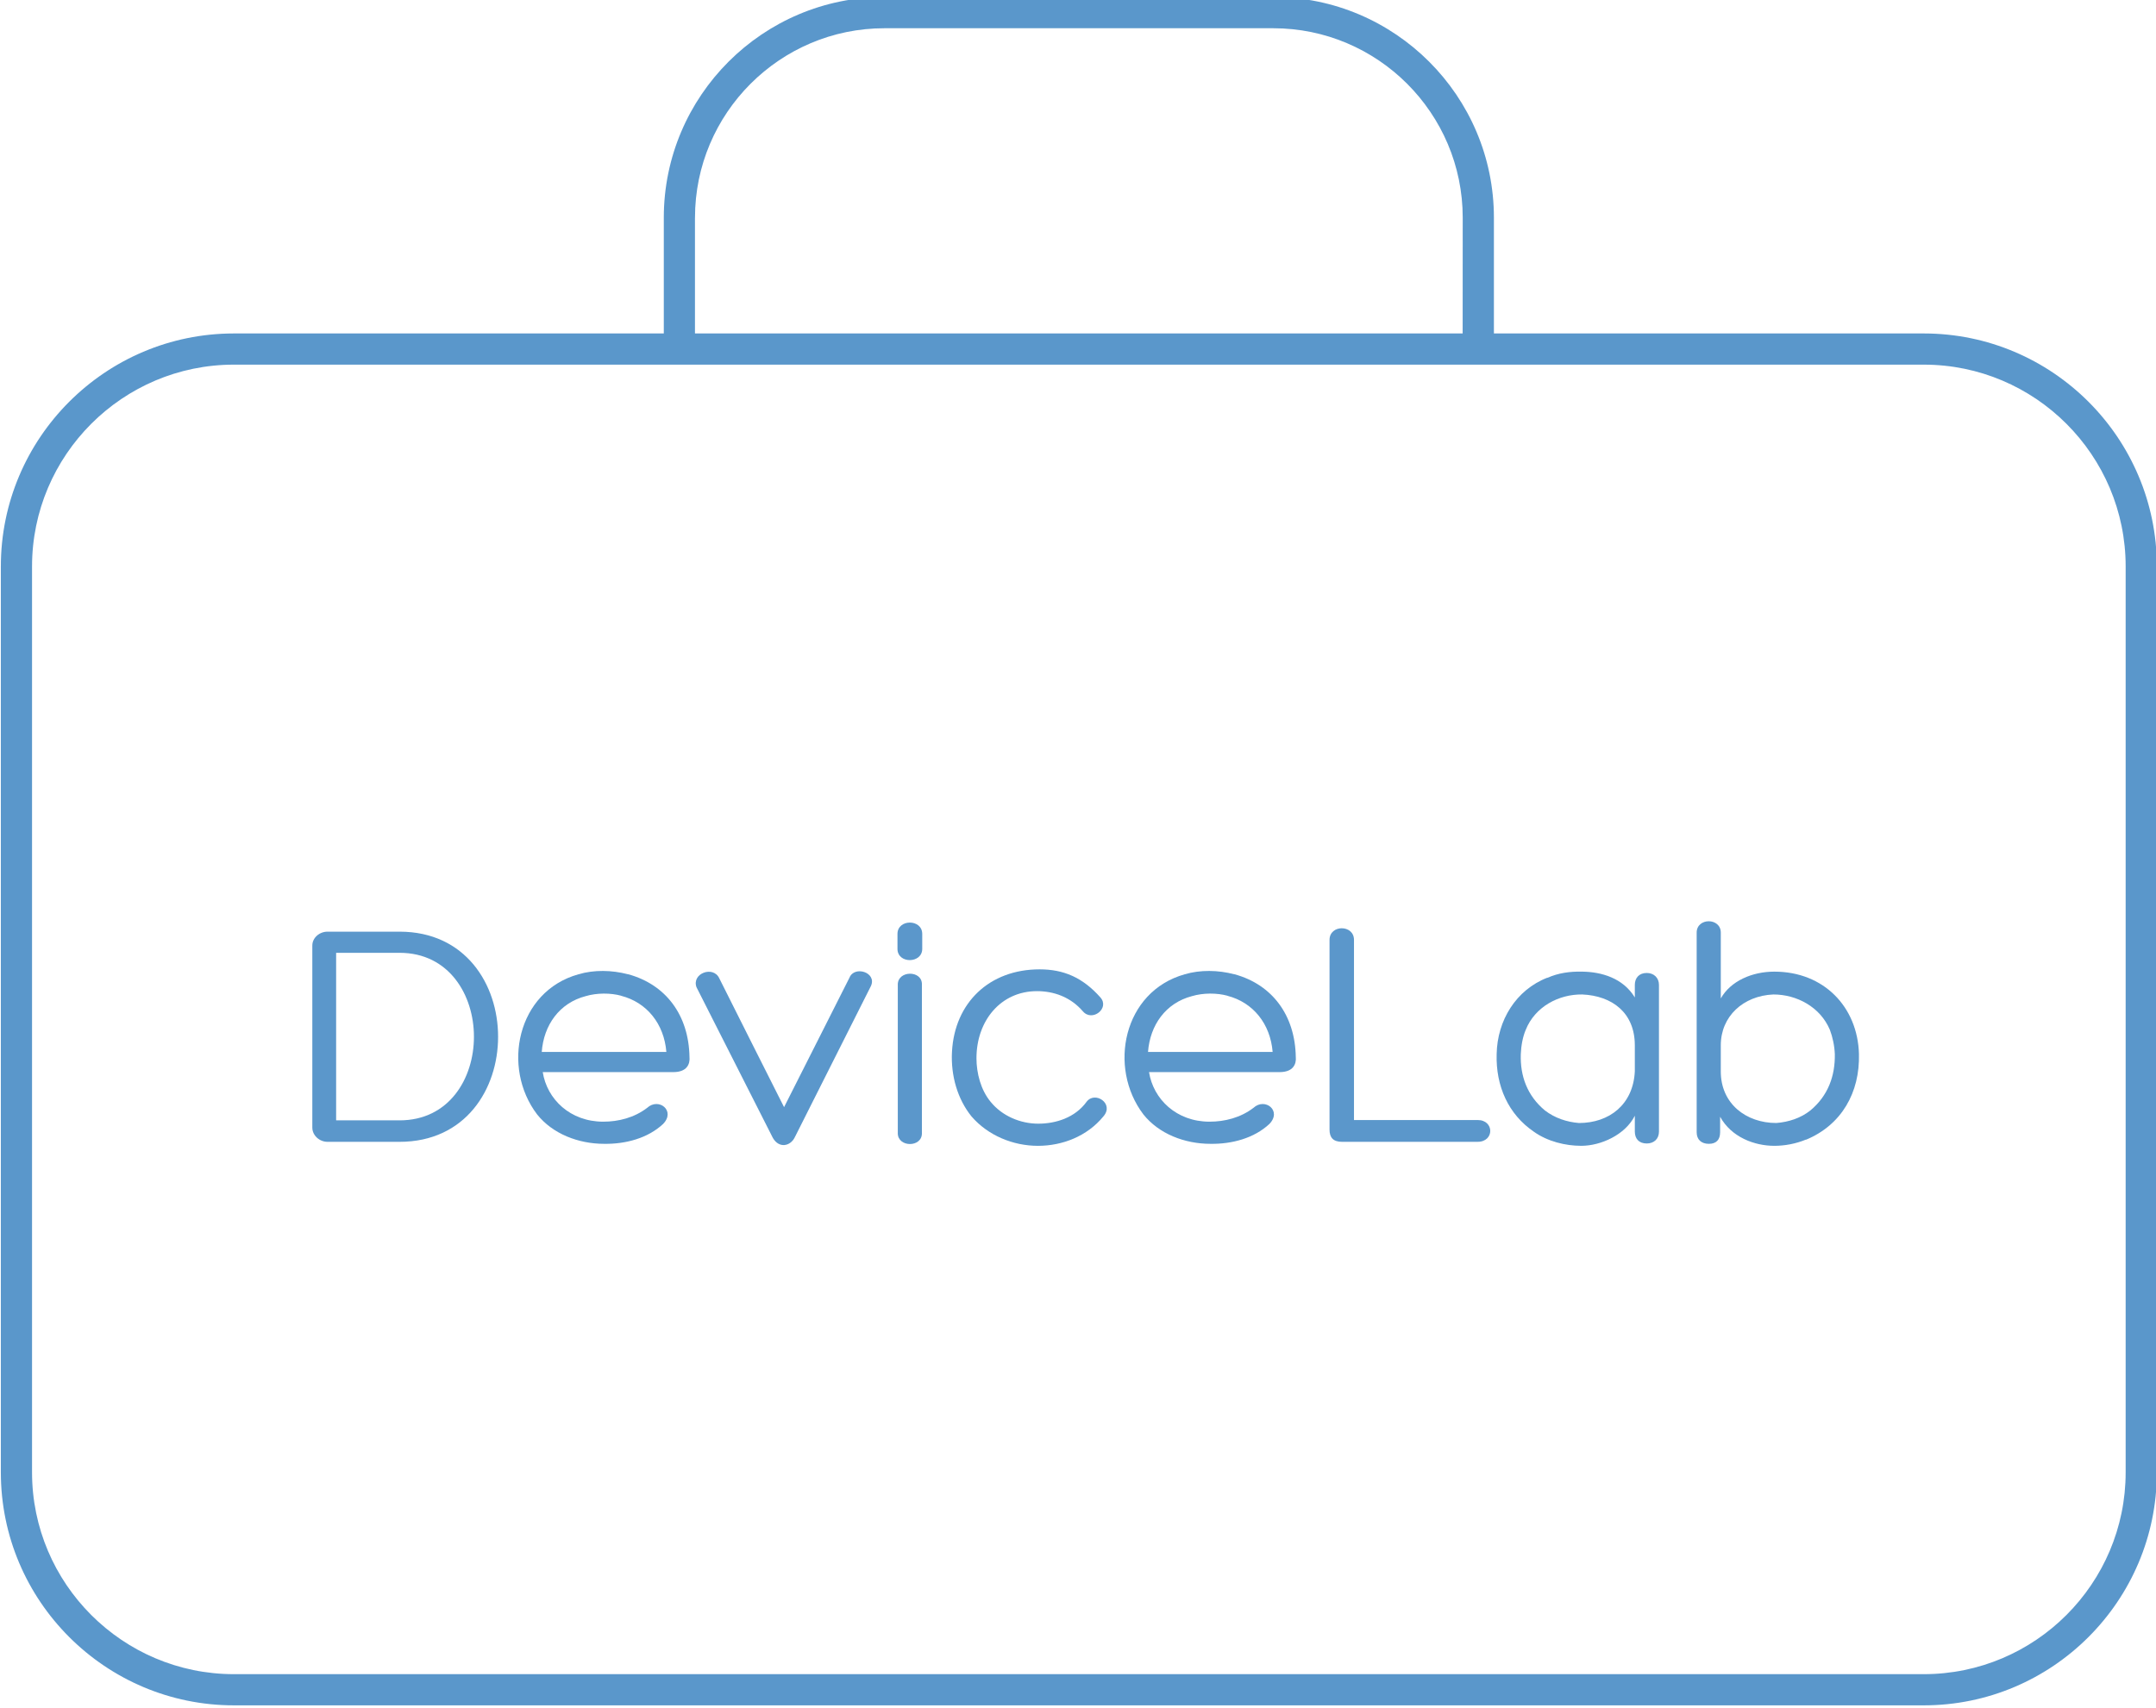 <?xml version="1.0" encoding="utf-8"?>
<!-- Generator: Adobe Illustrator 16.0.0, SVG Export Plug-In . SVG Version: 6.00 Build 0)  -->
<!DOCTYPE svg PUBLIC "-//W3C//DTD SVG 1.1//EN" "http://www.w3.org/Graphics/SVG/1.1/DTD/svg11.dtd">
<svg version="1.1" id="Layer_1" xmlns="http://www.w3.org/2000/svg" xmlns:xlink="http://www.w3.org/1999/xlink" x="0px" y="0px"
	 width="188px" height="149px" viewBox="0 0 188 149" enable-background="new 0 0 188 149" xml:space="preserve">
<g opacity="0.85">
	<path opacity="0.85" fill="#1D70B7" d="M167.75,29.084h-37.483V18.987c0-10.612-8.633-19.246-19.243-19.246H77.125
		c-10.61,0-19.243,8.634-19.243,19.246v10.097H20.398c-11.207,0-20.324,9.117-20.324,20.324v79.009
		c0,11.206,9.117,20.323,20.324,20.323h147.354c11.205,0,20.322-9.117,20.322-20.323V49.408
		C188.074,38.201,178.957,29.084,167.75,29.084z M60.602,18.987c0-9.112,7.412-16.524,16.522-16.524h33.901
		c9.11,0,16.522,7.412,16.522,16.524l-0.006,10.097h-66.94V18.987z M185.354,128.417c0,9.705-7.896,17.603-17.604,17.603H20.398
		c-9.707,0-17.604-7.897-17.604-17.603V49.408c0-9.707,7.897-17.604,17.604-17.604H167.75c9.707,0,17.604,7.896,17.604,17.604
		V128.417z"/>
	<g opacity="0.85">
		<path fill="#1D70B7" d="M28.56,99.59c-0.721,0-1.326-0.575-1.326-1.238V82.469c0-0.662,0.605-1.21,1.326-1.21h6.283
			c5.736,0,8.59,4.584,8.59,9.165c0,4.584-2.854,9.166-8.59,9.166H28.56z M29.31,97.717h5.533c4.323,0,6.484-3.66,6.484-7.293
			c0-3.63-2.161-7.32-6.484-7.32H29.31V97.717z"/>
		<path fill="#1D70B7" d="M54.791,84.978c3.258,0.894,5.275,3.546,5.332,7.233v-0.027c0.059,0.634-0.229,1.325-1.41,1.325H47.326
			c0.375,2.364,2.393,4.323,5.275,4.323c1.326,0,2.708-0.346,3.833-1.209c1.009-0.922,2.508,0.259,1.384,1.412
			c-1.326,1.238-3.258,1.757-5.132,1.729c-2.247,0-4.495-0.865-5.851-2.566c-3.113-4.093-1.758-10.722,3.604-12.221
			c1.354-0.403,2.911-0.375,4.323,0H54.791z M47.24,91.751h10.866c-0.201-2.45-1.7-4.324-3.948-4.899h0.028
			c-0.951-0.26-2.131-0.26-3.112,0.029C48.767,87.485,47.412,89.416,47.24,91.751z"/>
		<path fill="#1D70B7" d="M60.731,86.102c-0.432-1.211,1.469-1.901,1.988-0.777c1.99,3.977,3.632,7.234,5.65,11.24l5.707-11.299
			c0.432-1.065,2.393-0.462,1.874,0.722l-6.658,13.229c-0.375,0.749-1.355,0.979-1.902,0.027L60.731,86.102z"/>
		<path fill="#1D70B7" d="M80.418,82.758c0,1.296-2.16,1.325-2.16,0v-1.297c0-1.327,2.16-1.327,2.16,0V82.758z M78.286,85.871
			c0-1.24,2.104-1.269,2.104-0.028v12.999c0,1.268-2.104,1.238-2.104,0V85.871z"/>
		<path fill="#1D70B7" d="M90.421,86.447c-3.142,0-5.274,2.565-5.274,5.852c0,1.297,0.375,2.768,1.238,3.805
			c1.009,1.239,2.594,1.902,4.151,1.902c1.528,0,3.2-0.52,4.207-1.902c0.722-0.98,2.452,0.145,1.471,1.269
			c-1.413,1.729-3.574,2.566-5.707,2.566c-2.162,0-4.354-0.895-5.794-2.566c-1.21-1.499-1.817-3.545-1.701-5.649
			c0.231-4.266,3.257-7.178,7.639-7.178c2.074,0,3.745,0.693,5.304,2.451c0.836,0.951-0.723,2.161-1.528,1.211
			C93.332,86.938,91.861,86.447,90.421,86.447z"/>
		<path fill="#1D70B7" d="M107.66,84.978c3.256,0.894,5.275,3.546,5.332,7.233v-0.027c0.059,0.634-0.23,1.325-1.414,1.325h-11.384
			c0.374,2.364,2.394,4.323,5.274,4.323c1.326,0,2.711-0.346,3.834-1.209c1.009-0.922,2.508,0.259,1.383,1.412
			c-1.326,1.238-3.257,1.757-5.131,1.729c-2.248,0-4.496-0.865-5.852-2.566c-3.112-4.093-1.756-10.722,3.604-12.221
			c1.355-0.403,2.911-0.375,4.324,0H107.66L107.66,84.978z M100.106,91.751h10.866c-0.199-2.45-1.699-4.324-3.948-4.899h0.029
			c-0.95-0.26-2.134-0.26-3.113,0.029C101.636,87.485,100.281,89.416,100.106,91.751z"/>
		<path fill="#1D70B7" d="M117.029,99.59c-0.778,0-1.096-0.373-1.096-1.066V81.979c0-1.355,2.133-1.355,2.133,0v15.709h10.781
			c1.469,0,1.469,1.901,0,1.901H117.029z"/>
		<path fill="#1D70B7" d="M134.916,85.295c0.951-0.434,1.988-0.577,3.084-0.549c1.643,0.029,3.518,0.549,4.554,2.25v-1.097
			c0-0.604,0.376-1.038,1.037-1.038c0.636,0,1.068,0.434,1.068,1.038v12.798c0,0.635-0.433,1.037-1.068,1.037
			c-0.661,0-1.037-0.402-1.037-1.037v-1.384c-0.837,1.671-2.969,2.624-4.669,2.624c-1.384,0-2.94-0.375-4.15-1.24
			c-2.191-1.5-3.315-3.95-3.229-6.773c0.057-2.912,1.672-5.592,4.438-6.658L134.916,85.295z M142.554,93.451v-2.276
			c0-2.854-1.988-4.323-4.583-4.438c-2.046-0.028-4.122,1.066-4.928,3.084c-0.26,0.605-0.404,1.384-0.432,2.133
			c-0.059,1.874,0.546,3.604,2.104,4.899c0.863,0.663,1.9,1.008,2.967,1.096C140.335,97.947,142.41,96.334,142.554,93.451z"/>
		<path fill="#1D70B7" d="M157.457,99.417l0.03-0.028c-0.894,0.374-1.874,0.549-2.768,0.549c-1.729,0-3.747-0.75-4.727-2.536v1.353
			c0,0.635-0.318,1.009-0.98,1.009s-1.065-0.374-1.065-1.009V81.345c0-1.325,2.104-1.325,2.104,0v5.737
			c0.865-1.528,2.738-2.336,4.669-2.336c4.323,0,7.263,3.084,7.378,7.178C162.186,95.267,160.602,98.121,157.457,99.417z
			 M157.862,96.853c1.556-1.296,2.161-3.026,2.132-4.9c-0.028-0.748-0.2-1.528-0.432-2.133c-0.836-1.989-2.883-3.083-4.928-3.083
			c-2.623,0.115-4.584,1.902-4.584,4.438v2.277c0,2.823,2.219,4.496,4.842,4.496C155.989,97.86,157.025,97.516,157.862,96.853z"/>
	</g>
</g>
</svg>
